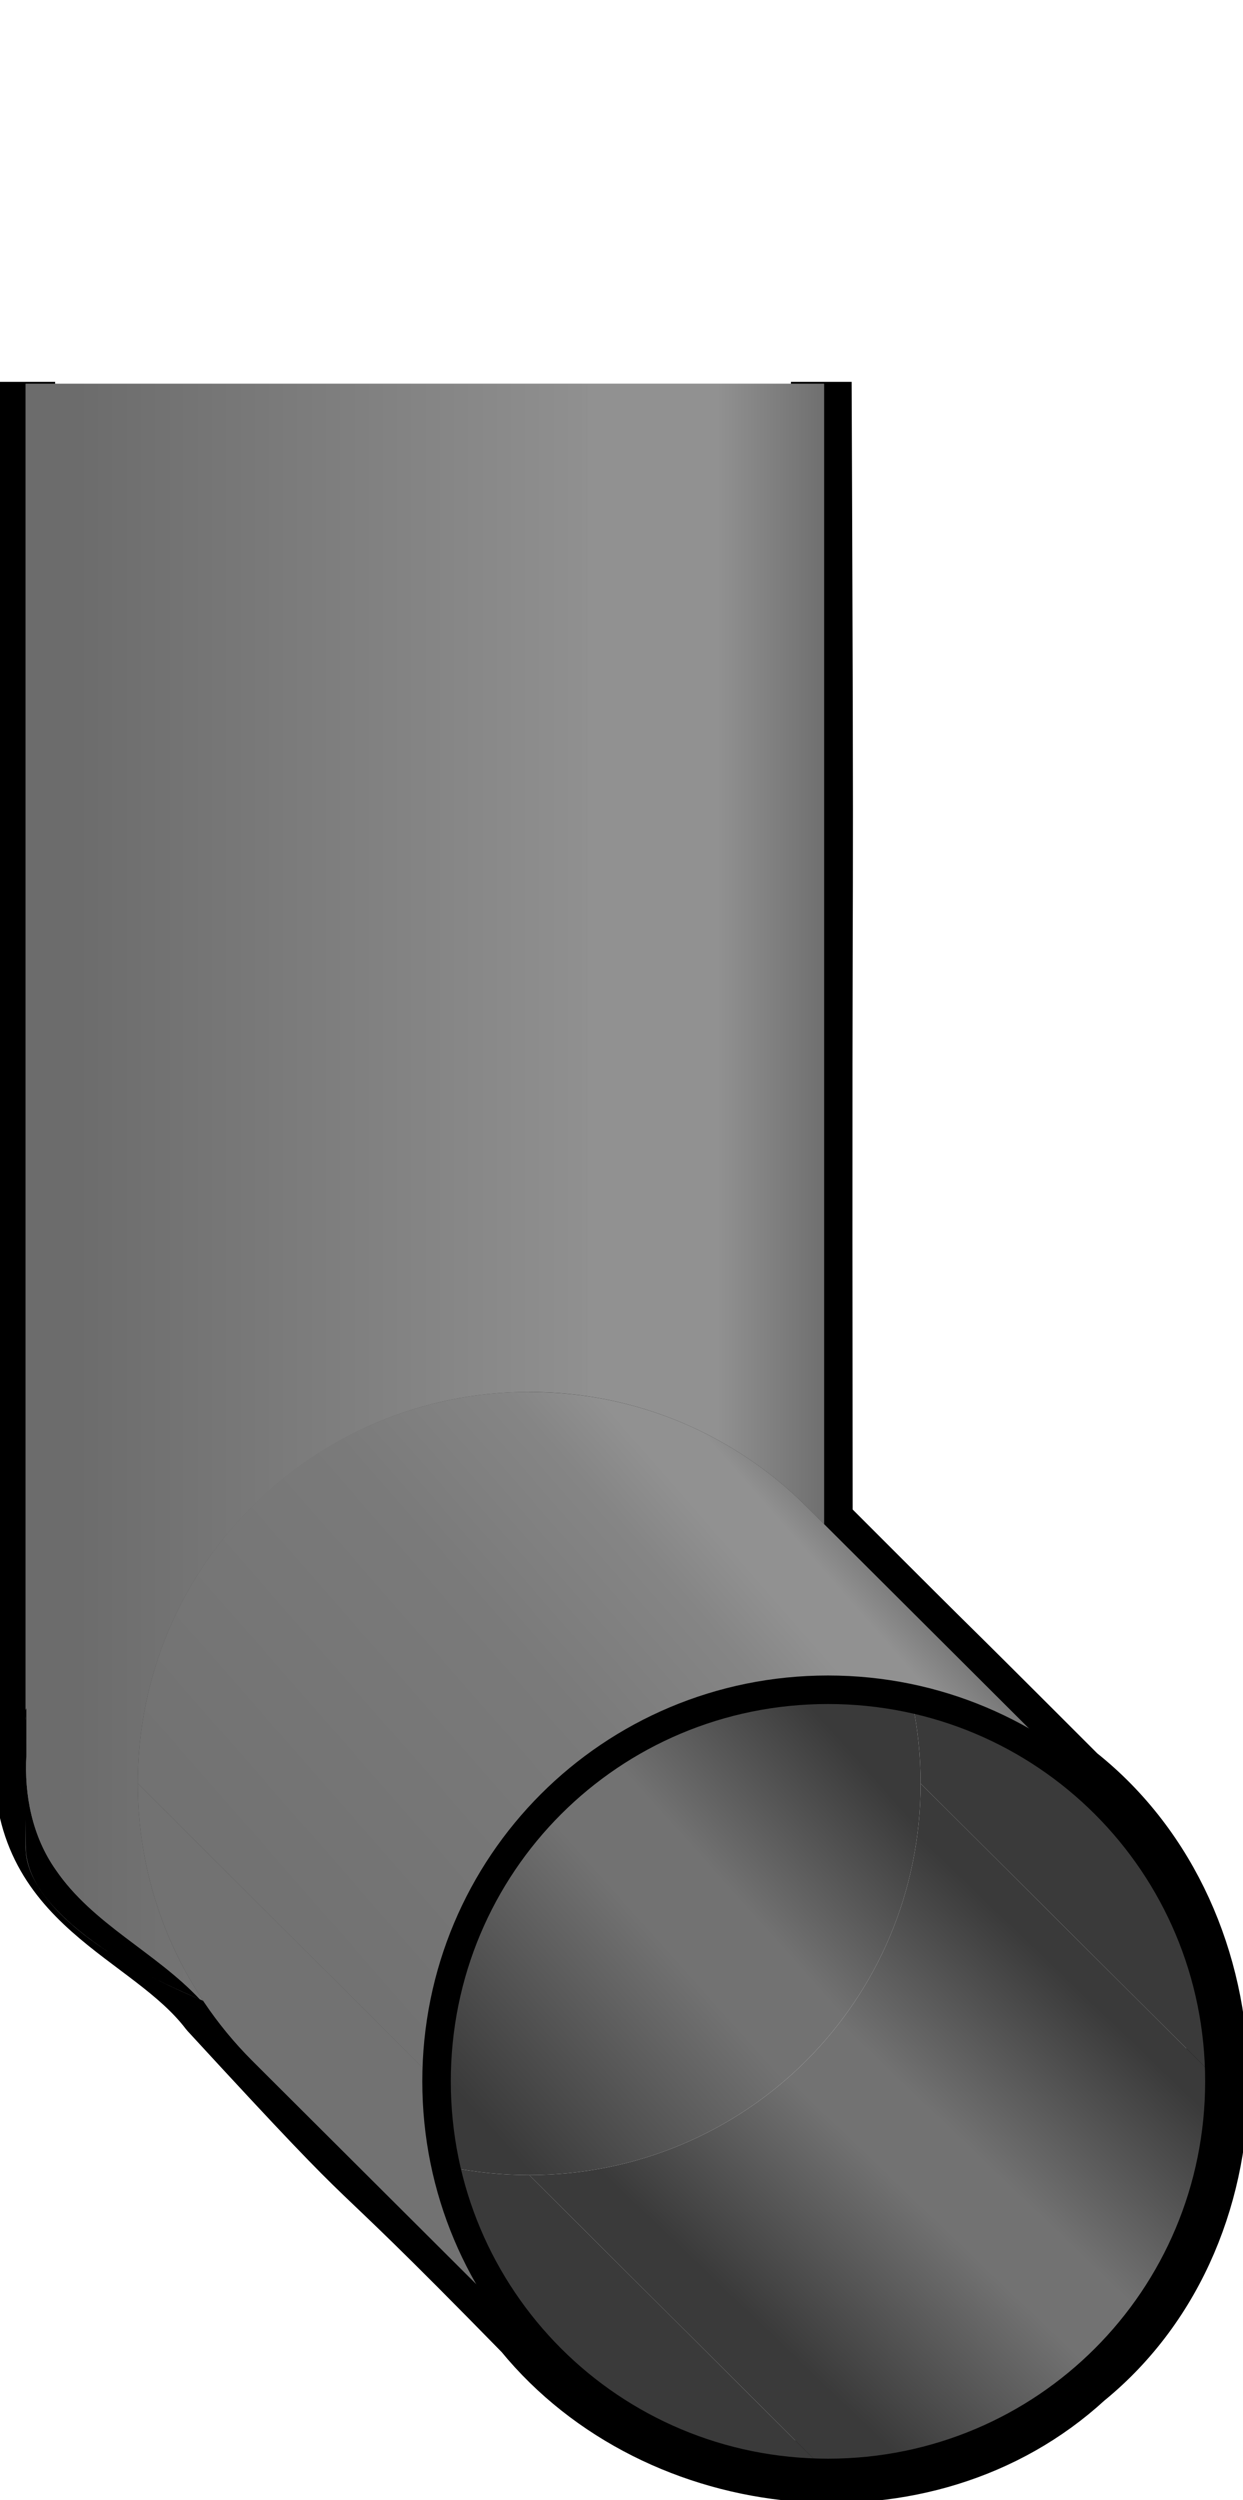 <?xml version="1.0" encoding="UTF-8" standalone="no"?>
<!-- Created with Inkscape (http://www.inkscape.org/) -->

<svg
   width="14.433mm"
   height="29.017mm"
   viewBox="0 0 14.433 29.017"
   version="1.1"
   id="svg5335"
   inkscape:version="1.2.1 (9c6d41e410, 2022-07-14)"
   sodipodi:docname="gutter-down-left.svg"
   xmlns:inkscape="http://www.inkscape.org/namespaces/inkscape"
   xmlns:sodipodi="http://sodipodi.sourceforge.net/DTD/sodipodi-0.dtd"
   xmlns:xlink="http://www.w3.org/1999/xlink"
   xmlns="http://www.w3.org/2000/svg"
   xmlns:svg="http://www.w3.org/2000/svg">
  <sodipodi:namedview
     id="namedview5337"
     pagecolor="#ffffff"
     bordercolor="#000000"
     borderopacity="0.25"
     inkscape:showpageshadow="2"
     inkscape:pageopacity="0.0"
     inkscape:pagecheckerboard="0"
     inkscape:deskcolor="#d1d1d1"
     inkscape:document-units="px"
     showgrid="false"
     inkscape:zoom="4.1676048"
     inkscape:cx="8.2781362"
     inkscape:cy="90.099714"
     inkscape:window-width="1920"
     inkscape:window-height="1002"
     inkscape:window-x="-8"
     inkscape:window-y="-8"
     inkscape:window-maximized="1"
     inkscape:current-layer="layer1"
     showguides="true">
    <sodipodi:guide
       position="9.999,-1.97"
       orientation="0.707,0.707"
       id="guide354"
       inkscape:locked="false"
       inkscape:label=""
       inkscape:color="rgb(0,134,229)" />
  </sodipodi:namedview>
  <defs
     id="defs5332">
    <linearGradient
       inkscape:collect="always"
       id="linearGradient986">
      <stop
         style="stop-color:#3a3a3a;stop-opacity:1;"
         offset="0.16"
         id="stop982" />
      <stop
         style="stop-color:#727272;stop-opacity:1;"
         offset="0.49"
         id="stop990" />
      <stop
         style="stop-color:#727272;stop-opacity:1;"
         offset="0.601"
         id="stop992" />
      <stop
         style="stop-color:#3a3a3a;stop-opacity:1;"
         offset="0.84"
         id="stop984" />
    </linearGradient>
    <linearGradient
       inkscape:collect="always"
       id="linearGradient7088">
      <stop
         style="stop-color:#3a3a3a;stop-opacity:1;"
         offset="0.13"
         id="stop7084" />
      <stop
         style="stop-color:#727272;stop-opacity:1;"
         offset="0.4"
         id="stop7092" />
      <stop
         style="stop-color:#727272;stop-opacity:1;"
         offset="0.5"
         id="stop7094" />
      <stop
         style="stop-color:#3a3a3a;stop-opacity:1;"
         offset="0.76"
         id="stop7086" />
    </linearGradient>
    <inkscape:path-effect
       effect="powerclip"
       id="path-effect5939"
       is_visible="true"
       lpeversion="1"
       inverse="true"
       flatten="false"
       hide_clip="false"
       message="Use fill-rule evenodd on &lt;b&gt;fill and stroke&lt;/b&gt; dialog if no flatten result after convert clip to paths." />
    <inkscape:path-effect
       effect="powerclip"
       id="path-effect5931"
       is_visible="true"
       lpeversion="1"
       inverse="true"
       flatten="false"
       hide_clip="false"
       message="Use fill-rule evenodd on &lt;b&gt;fill and stroke&lt;/b&gt; dialog if no flatten result after convert clip to paths." />
    <inkscape:path-effect
       effect="powerclip"
       id="path-effect5921"
       is_visible="true"
       lpeversion="1"
       inverse="true"
       flatten="false"
       hide_clip="false"
       message="Use fill-rule evenodd on &lt;b&gt;fill and stroke&lt;/b&gt; dialog if no flatten result after convert clip to paths." />
    <inkscape:path-effect
       effect="powerclip"
       id="path-effect5249"
       is_visible="true"
       lpeversion="1"
       inverse="true"
       flatten="false"
       hide_clip="false"
       message="Use fill-rule evenodd on &lt;b&gt;fill and stroke&lt;/b&gt; dialog if no flatten result after convert clip to paths." />
    <inkscape:path-effect
       effect="powerclip"
       id="path-effect5233"
       is_visible="true"
       lpeversion="1"
       inverse="true"
       flatten="false"
       hide_clip="false"
       message="Use fill-rule evenodd on &lt;b&gt;fill and stroke&lt;/b&gt; dialog if no flatten result after convert clip to paths." />
    <linearGradient
       inkscape:collect="always"
       xlink:href="#linearGradient1605"
       id="linearGradient553"
       gradientUnits="userSpaceOnUse"
       x1="87.322"
       y1="117.173"
       x2="98.796"
       y2="117.173" />
    <linearGradient
       inkscape:collect="always"
       id="linearGradient1605">
      <stop
         style="stop-color:#6c6c6c;stop-opacity:1;"
         offset="0"
         id="stop1601" />
      <stop
         style="stop-color:#919191;stop-opacity:1;"
         offset="1"
         id="stop1603" />
    </linearGradient>
    <linearGradient
       inkscape:collect="always"
       xlink:href="#linearGradient1597"
       id="linearGradient555"
       gradientUnits="userSpaceOnUse"
       x1="101.28"
       y1="113.248"
       x2="103.837"
       y2="113.248" />
    <linearGradient
       inkscape:collect="always"
       id="linearGradient1597">
      <stop
         style="stop-color:#919191;stop-opacity:1;"
         offset="0"
         id="stop1593" />
      <stop
         style="stop-color:#6c6c6c;stop-opacity:1;"
         offset="1"
         id="stop1595" />
    </linearGradient>
    <linearGradient
       inkscape:collect="always"
       xlink:href="#linearGradient4450"
       id="linearGradient4452"
       x1="-424.128"
       y1="-44.579"
       x2="-418.159"
       y2="-49.807"
       gradientUnits="userSpaceOnUse" />
    <linearGradient
       inkscape:collect="always"
       id="linearGradient4450">
      <stop
         style="stop-color:#727272;stop-opacity:1"
         offset="0"
         id="stop6384" />
      <stop
         style="stop-color:#7a7a7a;stop-opacity:1;"
         offset="0.499"
         id="stop6596" />
      <stop
         style="stop-color:#858585;stop-opacity:1;"
         offset="0.732"
         id="stop6679" />
      <stop
         style="stop-color:#919191;stop-opacity:1;"
         offset="0.832"
         id="stop4446" />
      <stop
         style="stop-color:#919191;stop-opacity:1;"
         offset="0.91"
         id="stop6594" />
      <stop
         style="stop-color:#727272;stop-opacity:1;"
         offset="1"
         id="stop4448" />
    </linearGradient>
    <clipPath
       clipPathUnits="userSpaceOnUse"
       id="clipPath5927">
      <path
         id="path5929"
         style="display:none;stroke-width:1.313;stroke-linecap:round;stroke-linejoin:round;paint-order:stroke fill markers"
         d="m 85.544,96.553 h 18.716 v 8.392 H 85.544 Z m 0.677,37.23 c -0.035,0.061 -0.006,0.182 -0.015,0.267 0,0.952 -0.006,1.904 0.006,2.856 0.06,0.656 0.535,1.175 1.005,1.593 0.819,0.707 1.795,1.205 2.786,1.626 -0.966,-1.031 -2.333,-1.636 -3.142,-2.823 -0.509,-0.723 -0.69,-1.629 -0.638,-2.501 5.06e-4,-0.339 0,-0.681 3.94e-4,-1.018 z"
         sodipodi:nodetypes="cccccccccccccc" />
      <path
         id="lpe_path-effect5931"
         style="display:block;stroke-width:1.313;stroke-linecap:round;stroke-linejoin:round;paint-order:stroke fill markers"
         class="powerclip"
         d="M 81.206,92.214 H 108.599 V 146.801 H 81.206 Z m 4.338,4.339 v 8.392 h 18.716 v -8.392 z m 0.677,37.23 c -0.035,0.061 -0.006,0.182 -0.015,0.267 0,0.952 -0.006,1.904 0.006,2.856 0.06,0.656 0.535,1.175 1.005,1.593 0.819,0.707 1.795,1.205 2.786,1.626 -0.966,-1.031 -2.333,-1.636 -3.142,-2.823 -0.509,-0.723 -0.69,-1.629 -0.638,-2.501 5.06e-4,-0.339 0,-0.681 3.94e-4,-1.018 z" />
    </clipPath>
    <clipPath
       clipPathUnits="userSpaceOnUse"
       id="clipPath5935">
      <path
         id="path5937"
         style="display:none;stroke-width:0.718;stroke-linecap:round;stroke-linejoin:round;paint-order:stroke fill markers"
         d="m -441.628,-60.722 h 10.501 v 4.471 h -10.501 z"
         sodipodi:nodetypes="ccccc" />
      <path
         id="lpe_path-effect5939"
         style="display:block;stroke-width:0.718;stroke-linecap:round;stroke-linejoin:round;paint-order:stroke fill markers"
         class="powerclip"
         d="m -446.364,-65.723 h 24.577 v 39.097 h -24.577 z m 4.736,5.001 v 4.471 h 10.501 v -4.471 z" />
    </clipPath>
    <filter
       style="color-interpolation-filters:sRGB"
       inkscape:label="Noise Fill"
       id="filter6749"
       x="-0.02"
       y="-0.011"
       width="1.04"
       height="1.022">
      <feTurbulence
         type="fractalNoise"
         baseFrequency="30 30"
         numOctaves="5"
         seed="266"
         result="turbulence"
         id="feTurbulence6733" />
      <feComposite
         in="SourceGraphic"
         in2="turbulence"
         operator="out"
         result="composite1"
         id="feComposite6735" />
      <feColorMatrix
         values="1 0 0 0 0 0 1 0 0 0 0 0 1 0 0 0 0 0 43.22 -11 "
         result="color"
         id="feColorMatrix6737" />
      <feFlood
         flood-opacity="1"
         flood-color="rgb(0,0,0)"
         result="flood"
         id="feFlood6739" />
      <feMerge
         result="merge"
         id="feMerge6745">
        <feMergeNode
           in="flood"
           id="feMergeNode6741" />
        <feMergeNode
           in="color"
           id="feMergeNode6743" />
      </feMerge>
      <feComposite
         in2="SourceGraphic"
         operator="in"
         result="composite2"
         id="feComposite6747" />
    </filter>
    <filter
       style="color-interpolation-filters:sRGB"
       inkscape:label="Noise Fill"
       id="filter6965"
       x="-0.025"
       y="-0.012"
       width="1.05"
       height="1.025">
      <feTurbulence
         type="fractalNoise"
         baseFrequency="30 30"
         numOctaves="5"
         seed="266"
         result="turbulence"
         id="feTurbulence6949" />
      <feComposite
         in="SourceGraphic"
         in2="turbulence"
         operator="out"
         result="composite1"
         id="feComposite6951" />
      <feColorMatrix
         values="1 0 0 0 0 0 1 0 0 0 0 0 1 0 0 0 0 0 43.22 -14 "
         result="color"
         id="feColorMatrix6953" />
      <feFlood
         flood-opacity="1"
         flood-color="rgb(0,0,0)"
         result="flood"
         id="feFlood6955" />
      <feMerge
         result="merge"
         id="feMerge6961">
        <feMergeNode
           in="flood"
           id="feMergeNode6957" />
        <feMergeNode
           in="color"
           id="feMergeNode6959" />
      </feMerge>
      <feComposite
         in2="SourceGraphic"
         operator="in"
         result="composite2"
         id="feComposite6963" />
    </filter>
    <linearGradient
       inkscape:collect="always"
       xlink:href="#linearGradient7088"
       id="linearGradient7090"
       x1="-420.306"
       y1="-40.169"
       x2="-414.403"
       y2="-46.327"
       gradientUnits="userSpaceOnUse" />
    <linearGradient
       inkscape:collect="always"
       xlink:href="#linearGradient986"
       id="linearGradient988"
       x1="-427.12"
       y1="-45.864"
       x2="-420.498"
       y2="-51.79"
       gradientUnits="userSpaceOnUse" />
  </defs>
  <g
     inkscape:label="Layer 1"
     inkscape:groupmode="layer"
     id="layer1"
     transform="translate(-67.475,-63.75)">
    <g
       id="g5274"
       transform="translate(508.766,124.433)"
       style="filter:url(#filter6965)">
      <path
         id="path2723"
         style="display:inline;fill:none;fill-opacity:1;fill-rule:nonzero;stroke:#000000;stroke-width:0.705;stroke-linecap:round;stroke-linejoin:round;paint-order:stroke fill markers"
         d="m -438.261,-60.37 c 0.914,0 -2.322,-0.008 -2.739,1.008 -0.012,12.73 -0.015,8.045 -0.002,19.034 -0.085,1.757 1.438,2.048 2.148,2.979 2.327,2.529 1.245,1.27 3.65,3.729 1.558,1.905 4.662,2.227 6.505,0.533 2.121,-1.726 2.047,-5.289 -0.086,-6.982 -2.187,-2.187 -0.771,-0.76 -2.958,-2.948 -0.012,-10.682 0.025,-4.17 -0.018,-14.85 -0.595,-1.351 -2.304,-1.727 -3.592,-2.13 -0.95,-0.235 -3.885,-0.373 -2.906,-0.373 z"
         sodipodi:nodetypes="scccccccccss"
         clip-path="url(#clipPath5935)"
         inkscape:path-effect="#path-effect5939"
         inkscape:original-d="m -438.26133,-60.370103 c 0.91399,0 -2.32152,-0.0083 -2.73937,1.008239 -0.0124,12.729896 -0.0152,8.045315 -0.002,19.033777 -0.0851,1.756721 1.4377,2.047672 2.14811,2.978978 2.32659,2.52914 1.24475,1.270442 3.64956,3.729462 1.55834,1.904649 4.66233,2.227113 6.50503,0.532781 2.12103,-1.726155 2.04748,-5.289141 -0.0865,-6.981726 -2.18688,-2.18708 -0.77107,-0.760421 -2.95795,-2.947501 -0.0123,-10.682273 0.0246,-4.17025 -0.0184,-14.850283 -0.59496,-1.351481 -2.30362,-1.726528 -3.59215,-2.130484 -0.94968,-0.235157 -3.88463,-0.373243 -2.90639,-0.373243 z" />
      <g
         style="fill:#6c6c6c;fill-opacity:1;stroke:none;stroke-width:1.323;stroke-linecap:round;stroke-linejoin:round;paint-order:stroke fill markers"
         id="g470"
         inkscape:label="gutter"
         transform="matrix(0.533,0,0,0.533,-486.941,-112.164)"
         clip-path="url(#clipPath5927)"
         inkscape:path-effect="#path-effect5931">
        <path
           id="path452"
           style="display:inline;opacity:1;fill:#6c6c6c;fill-opacity:1;fill-rule:nonzero;stroke:none;stroke-width:1.323;stroke-linecap:round;stroke-linejoin:round;paint-order:stroke fill markers"
           d="m 102.84,138.266 c -1.959,-1.959 -7.076,-3.535 -11.473,-3.535 -4.397,0 -6.361,1.577 -4.402,3.535 1.959,1.959 7.076,3.535 11.473,3.535 4.398,0 6.361,-1.577 4.402,-3.535 z"
           sodipodi:nodetypes="cscsc"
           inkscape:original-d="m 102.84009,138.26571 c -1.959,-1.9587 -7.075605,-3.5355 -11.473005,-3.5355 -4.3974,0 -6.3607,1.5768 -4.402,3.5355 1.9587,1.9586 7.0758,3.5355 11.4733,3.5355 4.397705,0 6.360705,-1.5769 4.401705,-3.5355 z" />
        <path
           d="m 102.84,100.749 c -1.959,-1.959 -7.076,-3.536 -11.473,-3.536 l 8.5e-5,37.517 c 4.397,0 9.514,1.577 11.473,3.536 z"
           id="path454"
           style="display:inline;fill:#6c6c6c;fill-opacity:1;stroke:none"
           sodipodi:nodetypes="ccccc"
           inkscape:original-d="m 102.84,100.74901 c -1.959,-1.958705 -7.0756,-3.535505 -11.473,-3.535505 l 8.5e-5,37.516705 c 4.3974,0 9.514005,1.577 11.473005,3.536 z" />
        <path
           d="m 91.367,97.214 c -3.242,0 -5.161,0.857 -5.161,2.092 l 8.5e-5,37.517 c 0,-1.235 1.919,-2.092 5.161,-2.092 z"
           id="path456"
           style="display:inline;fill:#6c6c6c;fill-opacity:1;stroke:none"
           sodipodi:nodetypes="csccc"
           inkscape:original-d="m 91.367,97.213505 c -3.2417,0 -5.160603,0.8569 -5.1606,2.092 l 8.5e-5,37.516705 c 0,-1.235 1.9189,-2.092 5.1606,-2.092 z" />
        <path
           d="m 102.84,100.749 v 0 l 9e-5,37.517 v 0 z"
           id="path458"
           style="display:inline;fill:#6c6c6c;fill-opacity:1;stroke:none"
           sodipodi:nodetypes="ccccc"
           inkscape:original-d="m 102.84,100.74901 v 0 l 9e-5,37.5172 v 0 z" />
        <path
           d="m 86.206,99.306 c 0,0.44 0.244,0.929 0.759,1.444 l 8.5e-5,37.517 c -0.515,-0.515 -0.759,-1.003 -0.759,-1.444 z"
           id="path460"
           style="display:inline;fill:#6c6c6c;fill-opacity:1;stroke:none"
           sodipodi:nodetypes="cccsc"
           inkscape:original-d="m 86.2064,99.305505 c 0,0.4404 0.2438,0.928705 0.7586,1.443505 l 8.5e-5,37.5172 c -0.5148,-0.515 -0.758599,-1.003 -0.7586,-1.444 z" />
        <path
           d="m 86.965,100.749 c 1.959,1.959 7.076,3.535 11.473,3.535 l 8.5e-5,37.517 c -4.397,0 -9.515,-1.577 -11.473,-3.535 z"
           id="path462"
           style="display:inline;fill:url(#linearGradient553);fill-opacity:1;stroke:none"
           sodipodi:nodetypes="ccccc"
           inkscape:original-d="m 86.965,100.74901 c 1.9587,1.9586 7.0758,3.5355 11.4733,3.5355 l 8.5e-5,37.5167 c -4.3975,0 -9.5146,-1.577 -11.4733,-3.535 z" />
        <path
           d="m 103.599,102.193 c 0,-0.44 -0.244,-0.929 -0.759,-1.444 l 9e-5,37.517 c 0.515,0.515 0.759,1.003 0.759,1.444 z"
           id="path464"
           style="display:inline;fill:#6c6c6c;fill-opacity:1;stroke:none"
           sodipodi:nodetypes="scccs"
           inkscape:original-d="m 103.599,102.19261 c 0,-0.4404 -0.244,-0.9288 -0.759,-1.4436 l 9e-5,37.5172 c 0.515,0.515 0.759,1.003 0.759,1.444 z" />
        <path
           d="m 98.438,104.285 c 3.242,0 5.161,-0.857 5.161,-2.092 l 9e-5,37.518 c 0,1.235 -1.919,2.091 -5.161,2.091 z"
           id="path466"
           style="display:inline;fill:url(#linearGradient555);fill-opacity:1;stroke:none"
           sodipodi:nodetypes="ccscc"
           inkscape:original-d="m 98.4383,104.28451 c 3.2417,0 5.1607,-0.8569 5.1607,-2.0919 l 9e-5,37.5176 c 0,1.235 -1.919,2.091 -5.160705,2.091 z" />
        <path
           id="path468"
           style="display:inline;opacity:1;fill:#6c6c6c;fill-opacity:1;fill-rule:nonzero;stroke:none;stroke-width:1.323;stroke-linecap:round;stroke-linejoin:round;paint-order:stroke fill markers"
           d="m 102.84,100.749 c -1.959,-1.959 -7.076,-3.536 -11.473,-3.536 -4.397,0 -6.361,1.577 -4.402,3.536 1.959,1.959 7.076,3.535 11.473,3.535 4.398,0 6.361,-1.577 4.402,-3.535 z"
           sodipodi:nodetypes="cscsc"
           inkscape:original-d="m 102.84,100.74901 c -1.959,-1.958705 -7.0756,-3.535505 -11.473,-3.535505 -4.3974,0 -6.3607,1.5768 -4.402,3.535505 1.9587,1.9586 7.0758,3.5355 11.4733,3.5355 4.3977,0 6.3607,-1.5769 4.4017,-3.5355 z" />
      </g>
      <g
         style="fill:#727272;fill-opacity:1;stroke:none;stroke-width:0.699;stroke-linecap:round;stroke-linejoin:round;stroke-dasharray:none;paint-order:stroke fill markers"
         id="g2363"
         transform="translate(-11.539,8.597)">
        <path
           id="path2393"
           style="fill:url(#linearGradient988);fill-opacity:1;stroke:none;stroke-width:0.699;stroke-linecap:round;stroke-linejoin:round;stroke-dasharray:none;stroke-opacity:1;paint-order:stroke fill markers"
           d="m -423.607,-53.125 c 2.518,0 4.545,2.027 4.545,4.545 0,2.518 -2.027,4.545 -4.545,4.545 -2.518,0 -4.545,-2.027 -4.545,-4.545 0,-2.518 2.027,-4.545 4.545,-4.545 z"
           transform="translate(1.0264369e-6)"
           sodipodi:nodetypes="sssss" />
        <path
           d="m -420.139,-49.668 v 0 l -3.468,-3.457 v 0 z"
           id="path2361"
           style="fill:#727272;fill-opacity:1;stroke:none"
           sodipodi:nodetypes="ccccc" />
        <path
           d="m -416.922,-48.34 c 0.822,0.822 1.328,1.958 1.328,3.217 l -3.468,-3.457 c 0,-1.259 -0.506,-2.395 -1.328,-3.217 z"
           id="path2351"
           style="fill:#3a3a3a;fill-opacity:1;stroke:none"
           sodipodi:nodetypes="ccccc" />
        <path
           d="m -420.139,-40.578 c -1.259,0 -2.395,-0.507 -3.217,-1.328 l -3.468,-3.457 c 0.822,0.822 1.958,1.328 3.217,1.328 z"
           id="path2355"
           style="fill:#3a3a3a;fill-opacity:1;stroke:none"
           sodipodi:nodetypes="ccccc" />
        <path
           d="m -423.356,-41.906 c -0.821,-0.822 -1.328,-1.958 -1.328,-3.217 l -3.468,-3.457 c 0,1.259 0.507,2.395 1.328,3.217 z"
           id="path2357"
           style="fill:#727272;fill-opacity:1;stroke:none"
           sodipodi:nodetypes="ccccc" />
        <path
           d="m -415.594,-45.123 c 0,2.518 -2.027,4.545 -4.545,4.545 L -423.607,-44.035 c 2.518,0 4.545,-2.027 4.545,-4.545 z"
           id="path2353"
           style="fill:url(#linearGradient7090);fill-opacity:1;stroke:none"
           sodipodi:nodetypes="ccccc" />
        <path
           id="path2349"
           style="fill:url(#linearGradient4452);fill-opacity:1;stroke:none"
           d="m -423.607,-53.125 c -2.518,0 -4.545,2.027 -4.545,4.545 l 3.468,3.458 c 0,-2.518 2.027,-4.545 4.545,-4.545 1.259,0 2.396,0.507 3.217,1.329 l -3.468,-3.458 c -0.821,-0.822 -1.958,-1.328 -3.217,-1.328 z"
           sodipodi:nodetypes="sccsccs" />
        <path
           id="rect665"
           style="fill:none;fill-opacity:1;stroke:#000000;stroke-width:0.331;stroke-linecap:round;stroke-linejoin:round;stroke-dasharray:none;paint-order:stroke fill markers"
           d="m -420.138,-49.668 c 2.518,0 4.545,2.027 4.545,4.545 0,2.518 -2.027,4.545 -4.545,4.545 -2.518,0 -4.545,-2.027 -4.545,-4.545 0,-2.518 2.027,-4.545 4.545,-4.545 z"
           transform="translate(1.0264369e-6)"
           sodipodi:nodetypes="sssss" />
      </g>
    </g>
  </g>
</svg>
